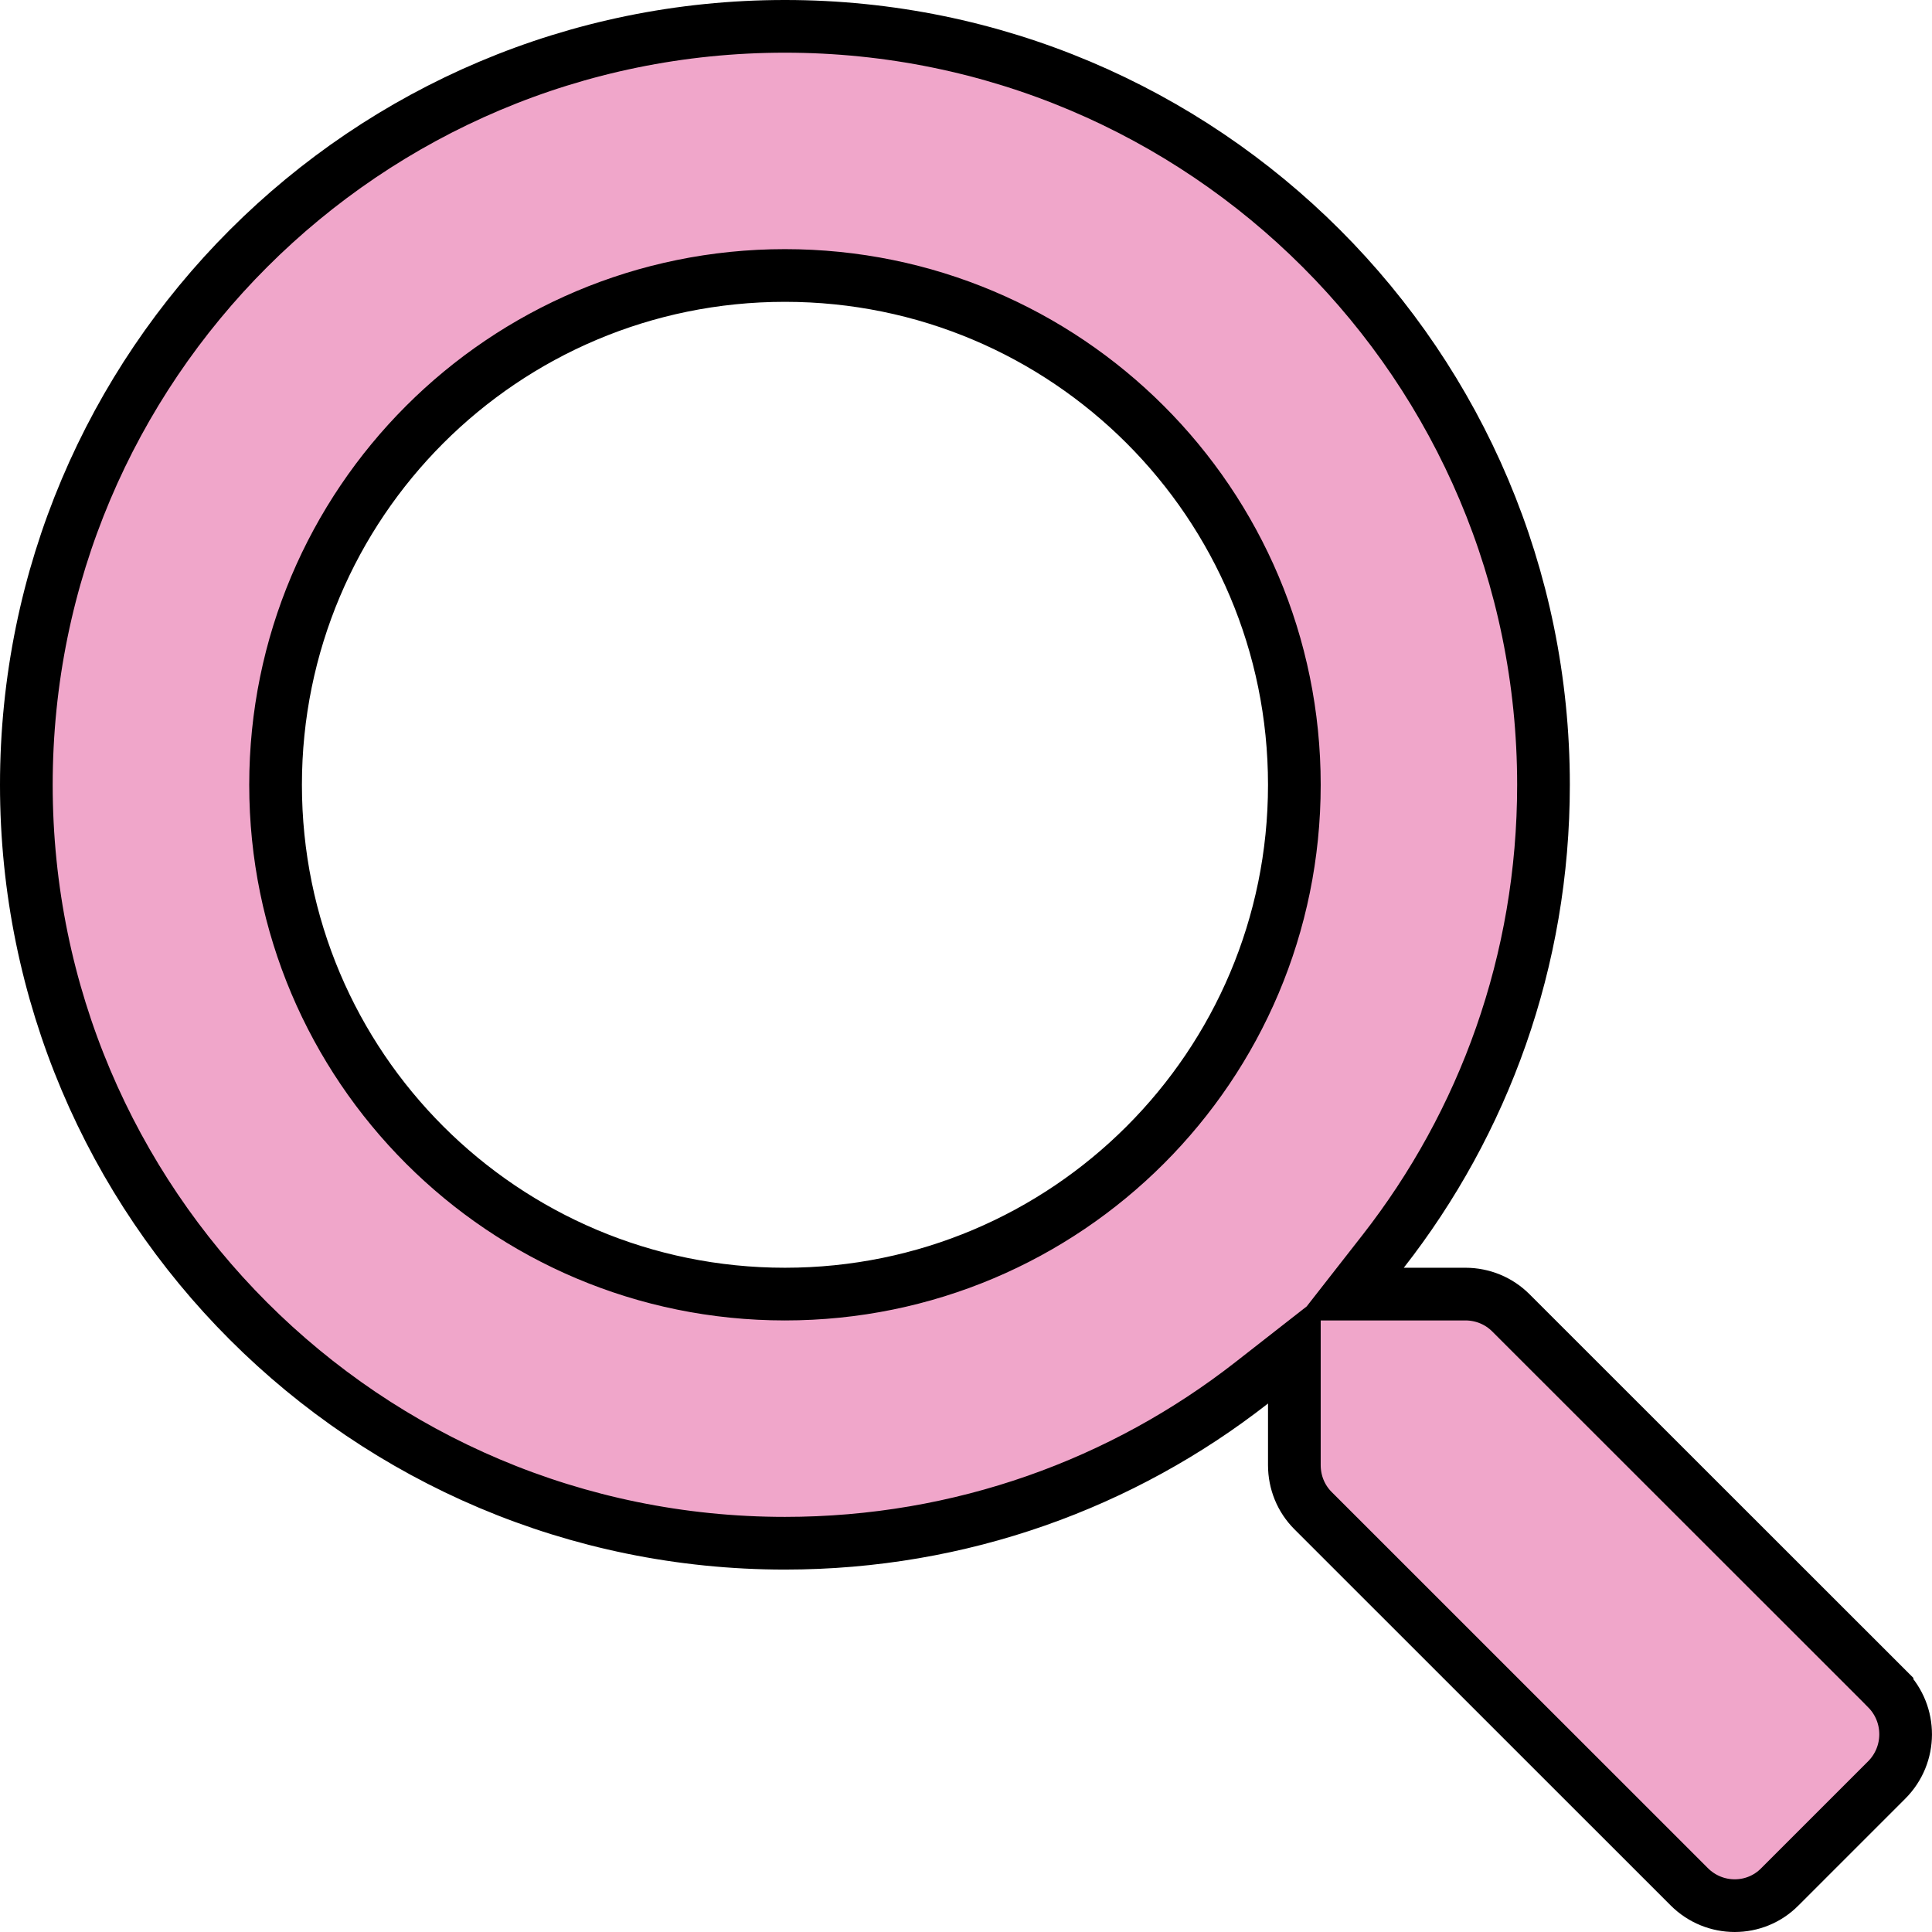 <svg width="22" height="22" viewBox="0 0 22 22" fill="none" xmlns="http://www.w3.org/2000/svg">
<path d="M15.749 14.251L15.37 14.736H15.986H16.686C16.883 14.736 17.068 14.813 17.204 14.949L21.488 19.231C21.488 19.232 21.488 19.232 21.488 19.232C21.771 19.519 21.771 19.982 21.484 20.269L20.268 21.485L20.267 21.486C19.986 21.771 19.523 21.772 19.236 21.485L14.951 17.201C14.815 17.065 14.739 16.88 14.739 16.683V15.983V15.367L14.254 15.746C12.788 16.892 10.945 17.573 8.938 17.573C4.166 17.573 0.3 13.707 0.3 8.937C0.3 4.166 4.166 0.3 8.938 0.3C13.71 0.3 17.576 4.166 17.576 8.937C17.576 10.943 16.895 12.786 15.749 14.251ZM3.138 8.937C3.138 12.144 5.735 14.736 8.938 14.736C12.146 14.736 14.739 12.14 14.739 8.937C14.739 5.729 12.142 3.137 8.938 3.137C5.73 3.137 3.138 5.733 3.138 8.937Z" fill="#F0A6CA" stroke="black" stroke-width="0.6"/>
</svg>
